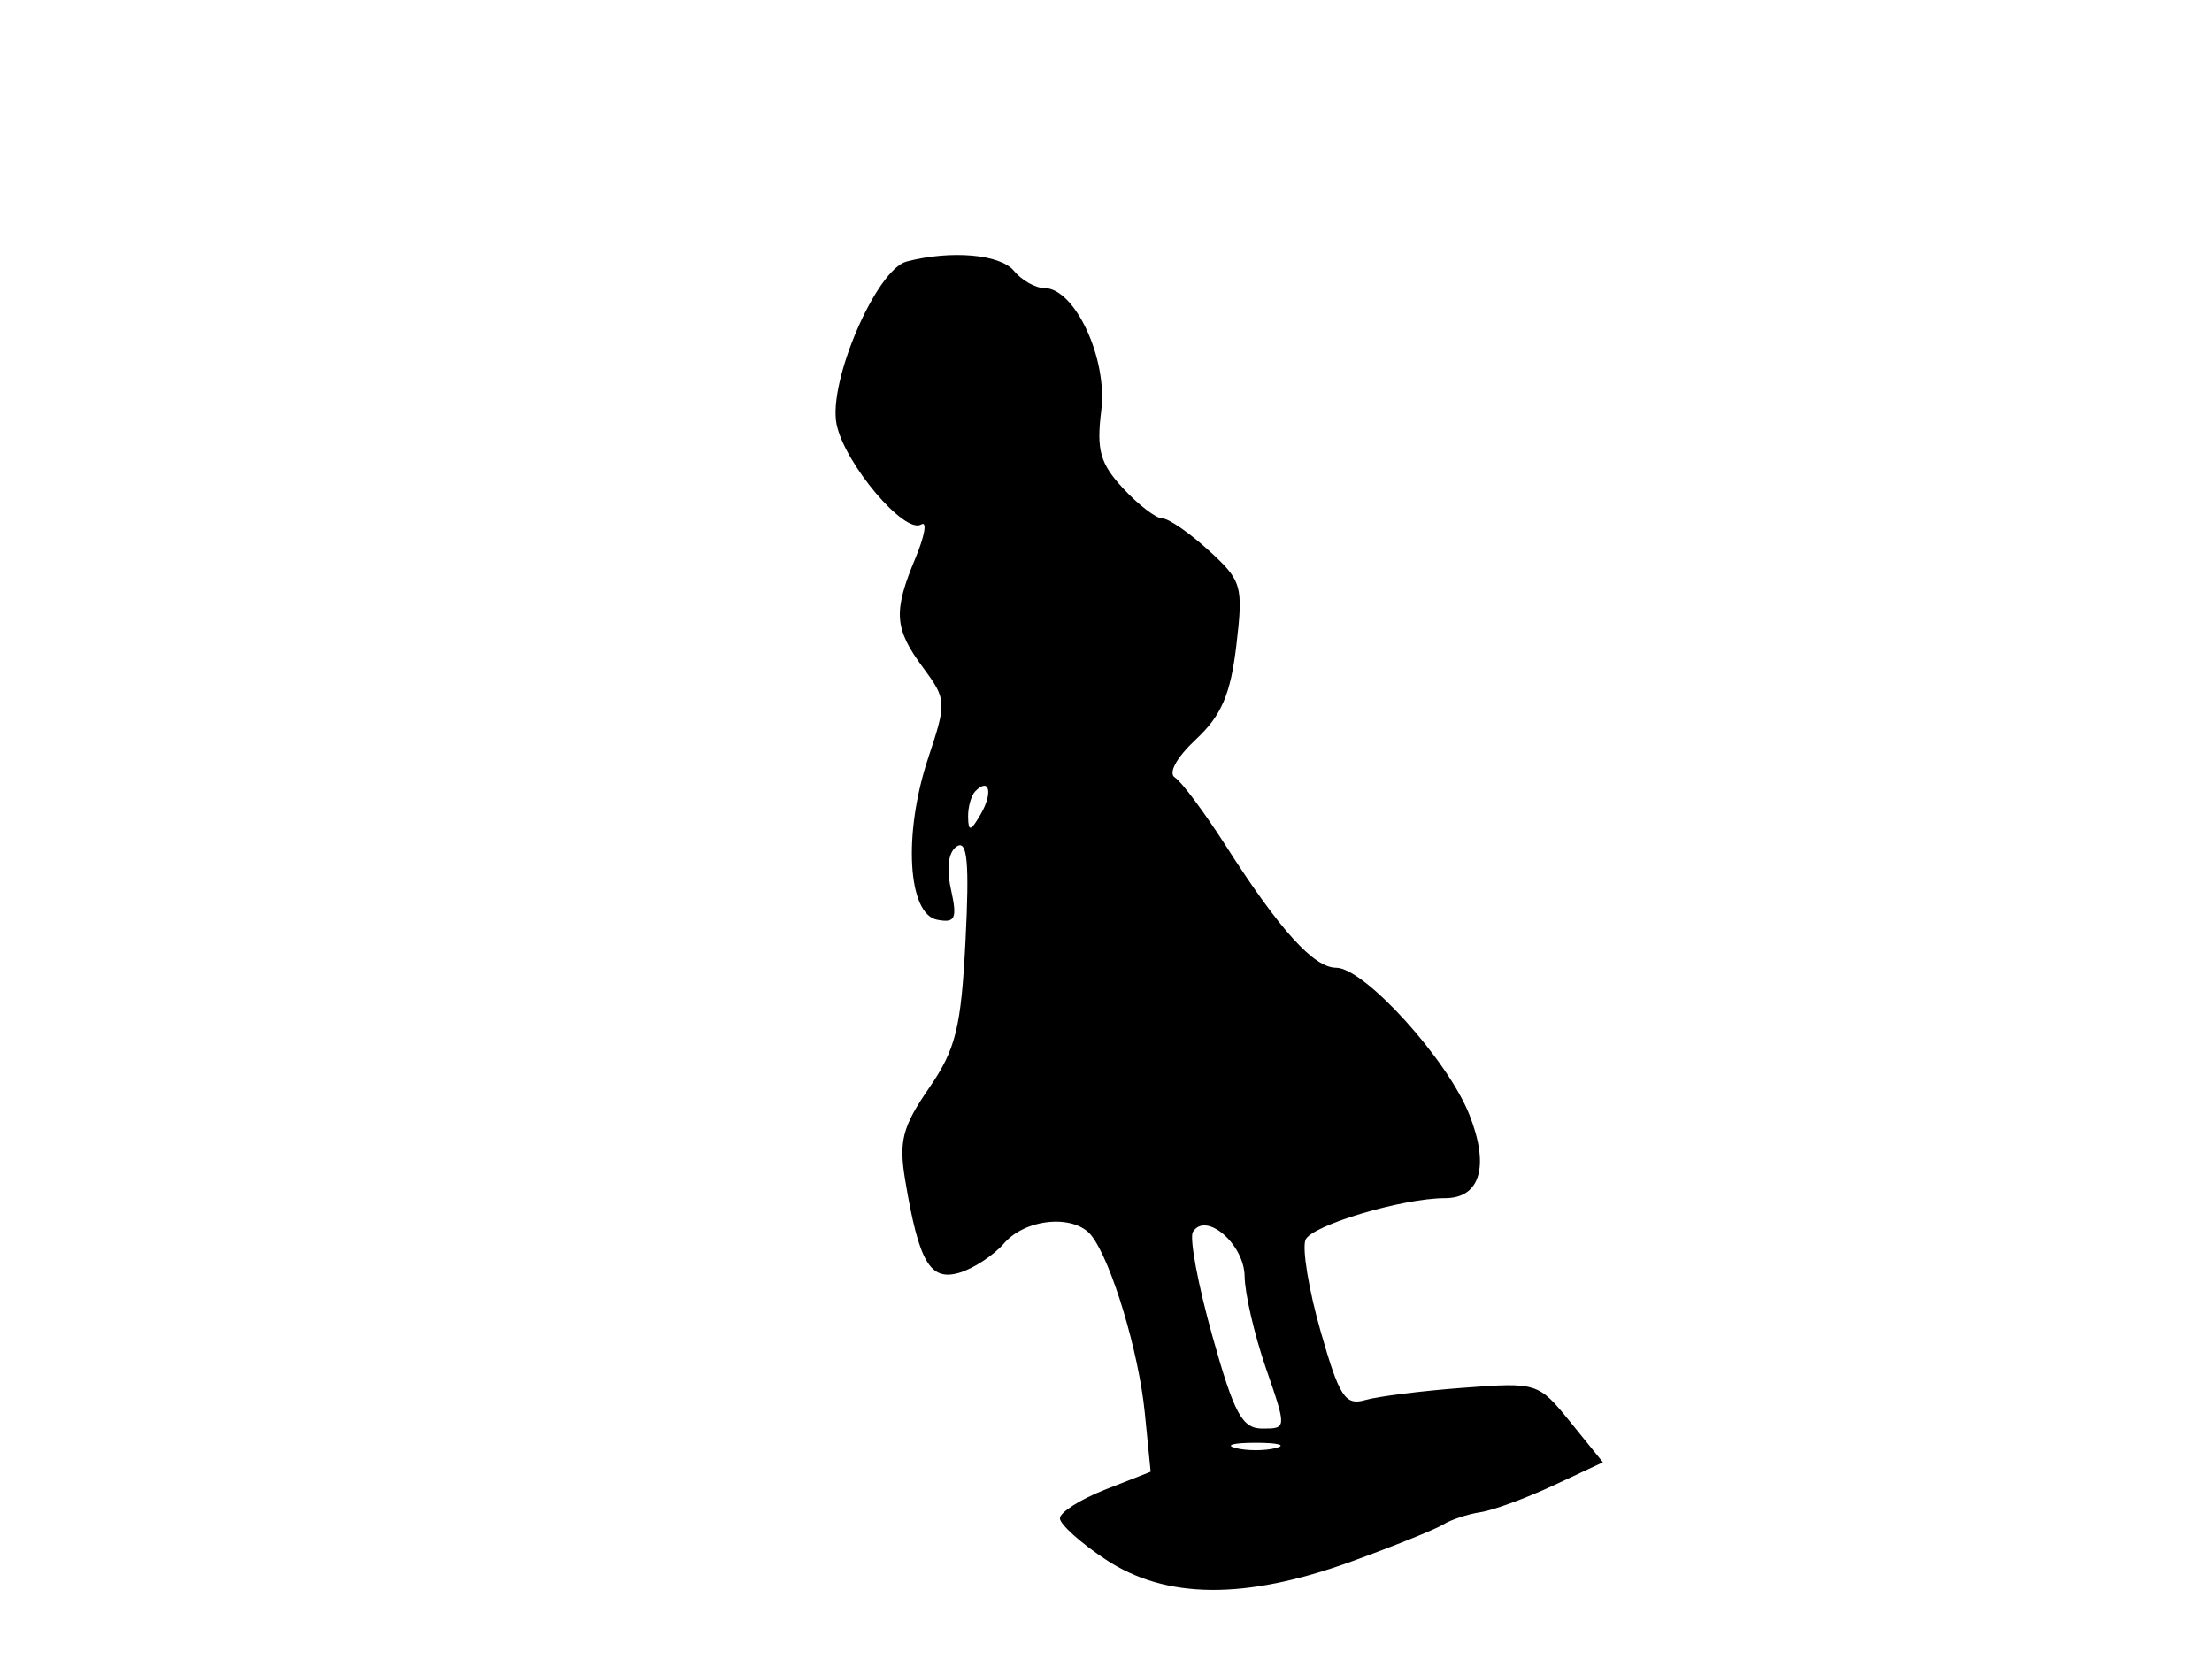 <svg xmlns="http://www.w3.org/2000/svg" width="192" height="144" viewBox="0 0 192 144" version="1.1">
	<path d="M 78.698 22.699 C 76.071 23.381, 71.872 33.112, 72.611 36.807 C 73.294 40.218, 78.520 46.414, 79.963 45.523 C 80.494 45.195, 80.270 46.503, 79.464 48.431 C 77.512 53.103, 77.612 54.556, 80.114 57.940 C 82.171 60.723, 82.183 60.934, 80.553 65.839 C 78.387 72.362, 78.784 79.347, 81.350 79.834 C 82.925 80.133, 83.102 79.741, 82.541 77.188 C 82.126 75.297, 82.321 73.919, 83.070 73.456 C 83.965 72.903, 84.147 74.913, 83.807 81.611 C 83.420 89.234, 82.967 91.065, 80.626 94.465 C 78.323 97.812, 78.003 99.060, 78.574 102.465 C 79.764 109.563, 80.728 111.214, 83.251 110.480 C 84.488 110.121, 86.247 108.965, 87.160 107.913 C 89.042 105.745, 93.264 105.375, 94.737 107.250 C 96.467 109.452, 98.843 117.342, 99.367 122.623 L 99.876 127.745 95.938 129.292 C 93.772 130.143, 92 131.266, 92 131.787 C 92 132.308, 93.790 133.919, 95.979 135.367 C 101.206 138.826, 108.073 138.884, 117.277 135.545 C 120.999 134.195, 124.598 132.745, 125.273 132.324 C 125.948 131.903, 127.400 131.423, 128.500 131.258 C 129.600 131.093, 132.442 130.051, 134.817 128.943 L 139.133 126.927 136.317 123.450 C 133.525 120.003, 133.442 119.977, 127 120.459 C 123.425 120.727, 119.600 121.206, 118.500 121.524 C 116.759 122.026, 116.258 121.255, 114.633 115.576 C 113.607 111.987, 113.013 108.408, 113.314 107.623 C 113.795 106.372, 121.724 104, 125.427 104 C 128.490 104, 129.303 101.217, 127.542 96.761 C 125.644 91.962, 118.426 84, 115.972 84 C 114.044 84, 111.080 80.728, 106.446 73.483 C 104.564 70.540, 102.556 67.844, 101.986 67.491 C 101.374 67.113, 102.121 65.753, 103.808 64.175 C 106.024 62.101, 106.812 60.270, 107.313 56.027 C 107.925 50.837, 107.802 50.412, 104.918 47.777 C 103.245 46.250, 101.433 45, 100.891 45 C 100.348 45, 98.816 43.826, 97.486 42.391 C 95.488 40.235, 95.159 39.062, 95.589 35.641 C 96.155 31.136, 93.299 25, 90.637 25 C 89.871 25, 88.685 24.325, 88 23.500 C 86.811 22.067, 82.550 21.700, 78.698 22.699 M 84.667 68.667 C 84.300 69.033, 84.014 70.046, 84.030 70.917 C 84.055 72.217, 84.251 72.174, 85.122 70.675 C 86.199 68.823, 85.887 67.447, 84.667 68.667 M 103.543 106.930 C 103.225 107.445, 103.982 111.496, 105.225 115.933 C 107.135 122.749, 107.812 124, 109.589 124 C 111.690 124, 111.691 123.994, 109.879 118.750 C 108.881 115.862, 108.051 112.278, 108.033 110.785 C 107.999 107.987, 104.661 105.121, 103.543 106.930 M 107.250 125.689 C 108.213 125.941, 109.787 125.941, 110.750 125.689 C 111.713 125.438, 110.925 125.232, 109 125.232 C 107.075 125.232, 106.287 125.438, 107.250 125.689" stroke="none" fill="black" fill-rule="evenodd"/>
</svg>